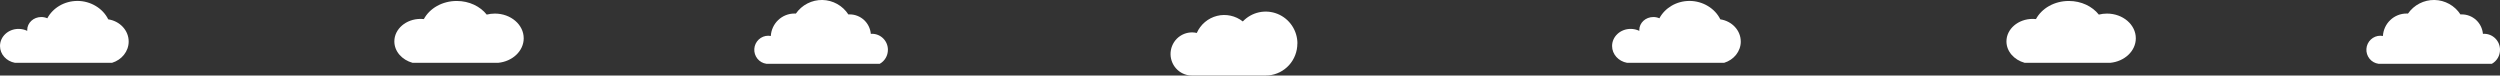 <?xml version="1.0" encoding="UTF-8"?>
<svg id="Layer_2" data-name="Layer 2" xmlns="http://www.w3.org/2000/svg" viewBox="0 0 1189.44 35.93">
  <rect x="0" y="0" width="1189.44" height="35.93" fill="#333333" stroke="none"/>
  <defs>
    <style>
      .cls-1 {
        fill: #fff;
      }
    </style>
  </defs>
  <g id="Clouds">
    <g id="Clouds_Bottom" data-name="Clouds Bottom">
      <path class="cls-1" d="M249.17,18.21c0,6.05-5.33,11.03-12.19,11.68h-40.68c-5.03-1.38-8.68-5.42-8.68-10.2,0-5.91,5.59-10.7,12.49-10.7.52,0,1.04.03,1.56.08,2.72-5.08,8.7-8.61,15.65-8.61,5.92,0,11.15,2.57,14.25,6.48,1.27-.32,2.58-.48,3.89-.48,7.57,0,13.71,5.26,13.71,11.75Z"/>
      <path class="cls-1" d="M617.25,20.73c0,3.79-1.41,7.45-3.94,10.25-2.54,2.8-6.02,4.55-9.77,4.89-.45.04-.91.06-1.37.06h-35.21c-.41,0-.81-.02-1.22-.07-1.37-.19-2.68-.65-3.86-1.36-1.18-.71-2.21-1.66-3.02-2.78-.81-1.12-1.38-2.4-1.69-3.75-.31-1.35-.34-2.76-.09-4.12.25-1.37.77-2.67,1.53-3.83.76-1.16,1.75-2.15,2.9-2.91,1.15-.76,2.44-1.28,3.8-1.53,1.36-.25,2.75-.21,4.09.1.88-2,2.21-3.77,3.88-5.18,1.67-1.41,3.63-2.41,5.74-2.94,2.11-.53,4.31-.56,6.44-.1,2.12.46,4.12,1.4,5.83,2.75,2.08-2.19,4.77-3.71,7.71-4.35,2.94-.64,6.01-.38,8.81.75,2.8,1.13,5.19,3.08,6.88,5.59,1.69,2.52,2.59,5.48,2.59,8.52h0Z"/>
      <path class="cls-1" d="M61.22,19.76c0,4.71-3.31,8.71-7.9,10.12H7.1c-4.05-.74-7.1-4.04-7.1-7.99,0-4.5,3.95-8.14,8.82-8.14,1.44,0,2.85.31,4.15.94,0-.14-.02-.28-.02-.42,0-3.41,2.99-6.17,6.68-6.17.99,0,1.97.2,2.88.6C25.11,3.81,30.57.44,36.87.44s12.13,3.6,14.62,8.76c5.52.82,9.73,5.24,9.73,10.55Z"/>
      <path class="cls-1" d="M422.44,23.71c0,1.35-.35,2.68-1.03,3.84-.68,1.17-1.65,2.13-2.82,2.79h-53.98c-1.67-.23-3.19-1.09-4.25-2.41-1.06-1.32-1.59-2.99-1.48-4.68s.86-3.28,2.09-4.44c1.23-1.16,2.85-1.81,4.53-1.81.41,0,.82.04,1.23.12.17-2.89,1.43-5.6,3.52-7.59,2.09-1.98,4.85-3.09,7.72-3.09.23,0,.45,0,.68.02,1.42-2.03,3.3-3.69,5.5-4.81,2.2-1.13,4.63-1.7,7.1-1.66,2.46.04,4.88.69,7.04,1.89,2.16,1.2,3.99,2.91,5.34,4.99.21-.01.42-.02.64-.02,2.52,0,4.95.95,6.81,2.66,1.86,1.71,3.01,4.07,3.24,6.6.19-.02.38-.03.58-.03,2,0,3.92.8,5.34,2.23,1.42,1.43,2.21,3.36,2.21,5.38Z"/>
      <path class="cls-1" d="M1016.17,18.21c0,6.05-5.33,11.03-12.19,11.68h-40.68c-5.03-1.38-8.68-5.42-8.68-10.2,0-5.91,5.59-10.7,12.49-10.7.52,0,1.04.03,1.56.08,2.72-5.08,8.7-8.61,15.65-8.61,5.92,0,11.15,2.57,14.25,6.48,1.27-.32,2.58-.48,3.89-.48,7.57,0,13.71,5.26,13.71,11.75Z"/>
      <path class="cls-1" d="M828.22,19.76c0,4.71-3.31,8.71-7.9,10.12h-46.23c-4.05-.74-7.1-4.04-7.1-7.99,0-4.5,3.95-8.14,8.82-8.14,1.44,0,2.85.31,4.15.94,0-.14-.02-.28-.02-.42,0-3.41,2.99-6.17,6.68-6.17.99,0,1.97.2,2.88.6,2.61-4.89,8.06-8.26,14.36-8.26s12.13,3.6,14.62,8.76c5.52.82,9.73,5.24,9.73,10.55Z"/>
      <path class="cls-1" d="M1189.44,23.71c0,1.35-.35,2.68-1.03,3.84-.68,1.17-1.65,2.13-2.82,2.79h-53.98c-1.67-.23-3.19-1.09-4.25-2.41-1.06-1.32-1.59-2.99-1.48-4.68s.86-3.28,2.09-4.44c1.23-1.16,2.85-1.81,4.53-1.81.41,0,.82.04,1.23.12.17-2.89,1.43-5.6,3.52-7.59,2.09-1.98,4.85-3.09,7.72-3.09.23,0,.45,0,.68.02,1.42-2.03,3.3-3.69,5.5-4.81,2.2-1.13,4.63-1.7,7.1-1.66,2.46.04,4.88.69,7.04,1.89,2.16,1.2,3.99,2.91,5.34,4.99.21-.01.42-.02.64-.02,2.52,0,4.95.95,6.81,2.66,1.86,1.71,3.01,4.07,3.24,6.6.19-.02.38-.03.58-.03,2,0,3.92.8,5.34,2.23,1.42,1.43,2.21,3.36,2.21,5.38Z"/>
    </g>
  </g>
</svg>